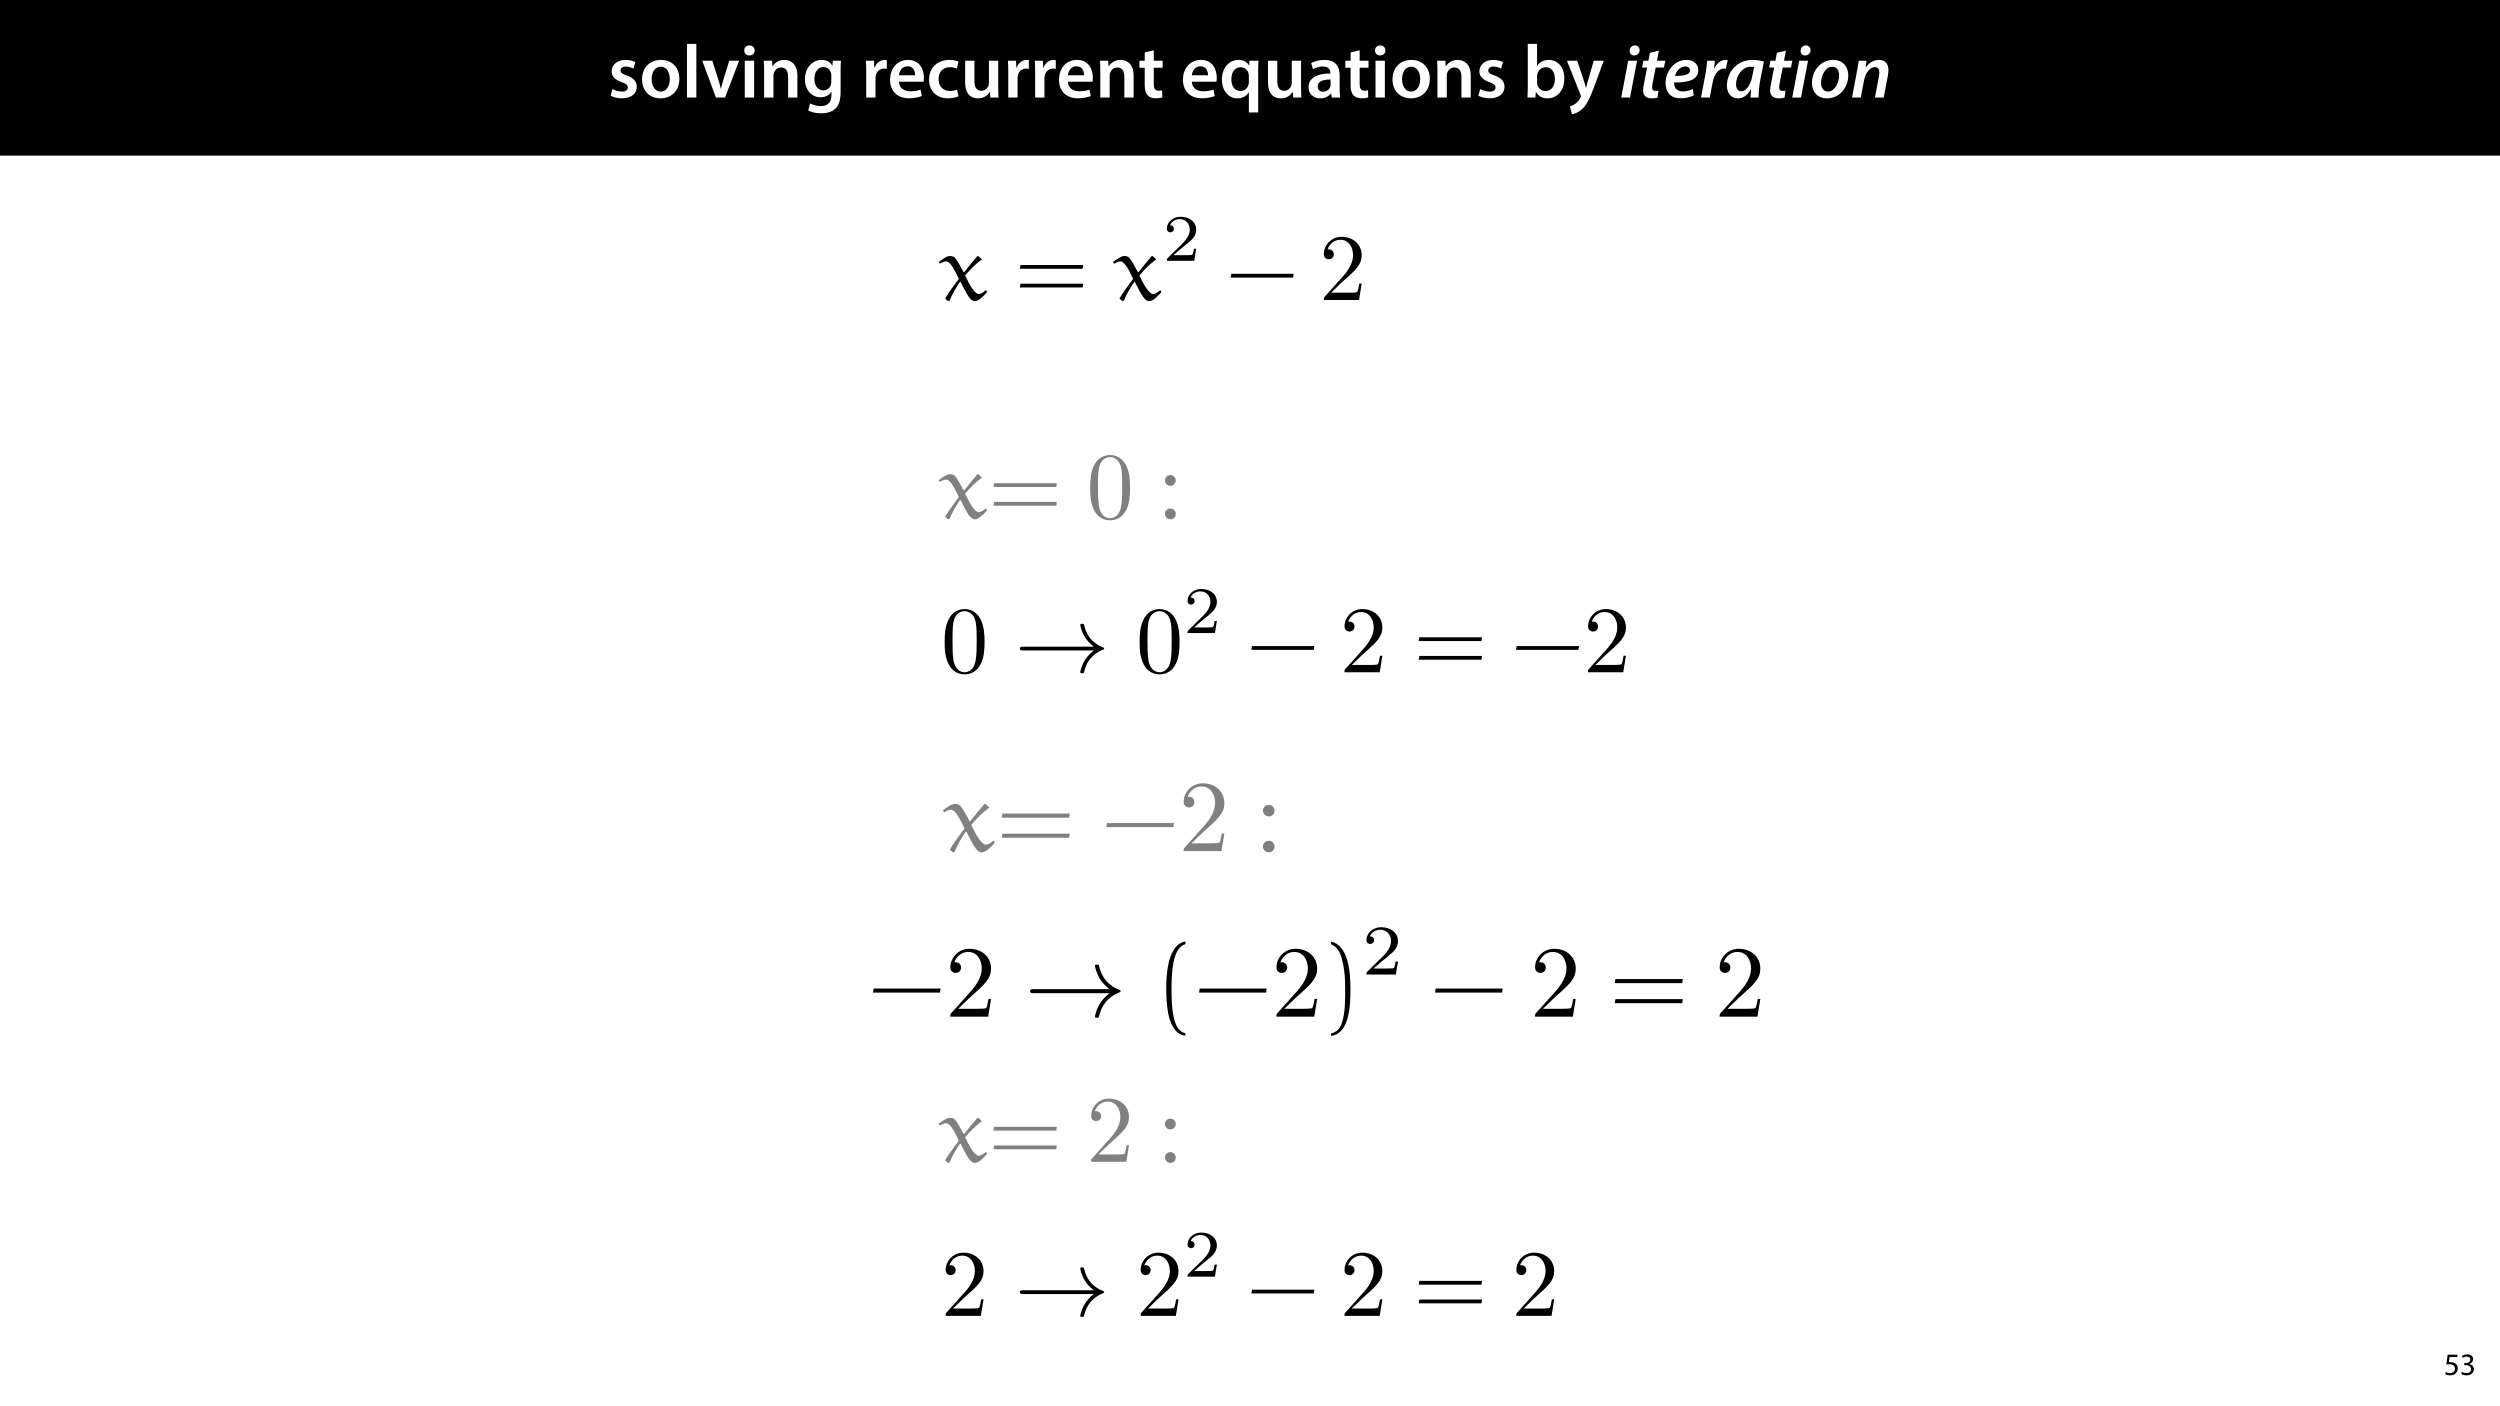 <?xml version="1.0" encoding="UTF-8"?>
<svg xmlns="http://www.w3.org/2000/svg" xmlns:xlink="http://www.w3.org/1999/xlink" width="1920pt" height="1080pt" viewBox="0 0 1920 1080" version="1.1">
<defs>
<g>
<symbol overflow="visible" id="glyph0-0">
<path style="stroke:none;" d="M 0 0 L 29 0 L 29 -40.594 L 0 -40.594 Z M 14.5 -22.906 L 4.641 -37.703 L 24.359 -37.703 Z M 16.234 -20.297 L 26.094 -35.094 L 26.094 -5.516 Z M 4.641 -2.906 L 14.5 -17.688 L 24.359 -2.906 Z M 2.906 -35.094 L 12.766 -20.297 L 2.906 -5.516 Z M 2.906 -35.094 "/>
</symbol>
<symbol overflow="visible" id="glyph0-1">
<path style="stroke:none;" d="M 2.094 -1.391 C 4.172 -0.234 7.25 0.578 10.672 0.578 C 18.156 0.578 22.156 -3.125 22.156 -8.234 C 22.094 -12.406 19.719 -15.016 14.609 -16.875 C 11.016 -18.156 9.688 -19.031 9.688 -20.828 C 9.688 -22.562 11.078 -23.781 13.625 -23.781 C 16.125 -23.781 18.391 -22.859 19.609 -22.156 L 21 -27.203 C 19.375 -28.078 16.641 -28.891 13.516 -28.891 C 6.953 -28.891 2.844 -25 2.844 -20.016 C 2.781 -16.703 5.109 -13.688 10.609 -11.781 C 14.094 -10.562 15.25 -9.562 15.25 -7.656 C 15.25 -5.797 13.859 -4.531 10.734 -4.531 C 8.172 -4.531 5.109 -5.562 3.484 -6.547 Z M 2.094 -1.391 "/>
</symbol>
<symbol overflow="visible" id="glyph0-2">
<path style="stroke:none;" d="M 16.641 -28.891 C 8.125 -28.891 2.031 -23.203 2.031 -13.922 C 2.031 -4.875 8.172 0.641 16.188 0.641 C 23.375 0.641 30.688 -4 30.688 -14.391 C 30.688 -22.969 25.062 -28.891 16.641 -28.891 Z M 16.469 -23.656 C 21.344 -23.656 23.312 -18.625 23.312 -14.203 C 23.312 -8.531 20.469 -4.531 16.406 -4.531 C 12.062 -4.531 9.391 -8.641 9.391 -14.094 C 9.391 -18.797 11.422 -23.656 16.469 -23.656 Z M 16.469 -23.656 "/>
</symbol>
<symbol overflow="visible" id="glyph0-3">
<path style="stroke:none;" d="M 3.828 0 L 11.016 0 L 11.016 -41.188 L 3.828 -41.188 Z M 3.828 0 "/>
</symbol>
<symbol overflow="visible" id="glyph0-4">
<path style="stroke:none;" d="M 0.641 -28.25 L 11.141 0 L 18.156 0 L 28.938 -28.25 L 21.406 -28.25 L 16.938 -13.922 C 16.188 -11.375 15.547 -9.156 15.016 -6.844 L 14.844 -6.844 C 14.328 -9.156 13.75 -11.422 12.938 -13.922 L 8.359 -28.25 Z M 0.641 -28.25 "/>
</symbol>
<symbol overflow="visible" id="glyph0-5">
<path style="stroke:none;" d="M 11.016 0 L 11.016 -28.25 L 3.828 -28.25 L 3.828 0 Z M 7.422 -40.016 C 5.047 -40.016 3.422 -38.344 3.422 -36.141 C 3.422 -33.984 4.984 -32.312 7.359 -32.312 C 9.859 -32.312 11.422 -33.984 11.422 -36.141 C 11.375 -38.344 9.859 -40.016 7.422 -40.016 Z M 7.422 -40.016 "/>
</symbol>
<symbol overflow="visible" id="glyph0-6">
<path style="stroke:none;" d="M 3.828 0 L 11.016 0 L 11.016 -16.594 C 11.016 -17.406 11.078 -18.266 11.312 -18.906 C 12.062 -21.047 14.031 -23.078 16.875 -23.078 C 20.766 -23.078 22.266 -20.016 22.266 -15.953 L 22.266 0 L 29.406 0 L 29.406 -16.766 C 29.406 -25.688 24.297 -28.891 19.375 -28.891 C 14.672 -28.891 11.594 -26.219 10.375 -24.016 L 10.203 -24.016 L 9.859 -28.25 L 3.594 -28.25 C 3.766 -25.812 3.828 -23.078 3.828 -19.844 Z M 3.828 0 "/>
</symbol>
<symbol overflow="visible" id="glyph0-7">
<path style="stroke:none;" d="M 23.438 -28.25 L 23.141 -24.469 L 23.031 -24.469 C 21.688 -26.797 19.141 -28.891 14.844 -28.891 C 8.062 -28.891 2.031 -23.266 2.031 -13.984 C 2.031 -5.969 7.016 -0.172 14.031 -0.172 C 17.75 -0.172 20.641 -1.859 22.266 -4.344 L 22.391 -4.344 L 22.391 -1.906 C 22.391 4.172 18.906 6.609 14.266 6.609 C 10.844 6.609 7.828 5.516 6.031 4.469 L 4.469 9.859 C 6.906 11.375 10.734 12.125 14.328 12.125 C 18.219 12.125 22.266 11.312 25.234 8.703 C 28.188 6.031 29.406 1.797 29.406 -4.125 L 29.406 -20.125 C 29.406 -24.016 29.516 -26.328 29.641 -28.25 Z M 22.266 -12.359 C 22.266 -11.547 22.156 -10.562 21.984 -9.797 C 21.172 -7.25 18.844 -5.516 16.188 -5.516 C 11.719 -5.516 9.281 -9.391 9.281 -14.203 C 9.281 -19.953 12.234 -23.438 16.234 -23.438 C 19.25 -23.438 21.281 -21.453 22.047 -18.844 C 22.219 -18.266 22.266 -17.578 22.266 -16.938 Z M 22.266 -12.359 "/>
</symbol>
<symbol overflow="visible" id="glyph0-8">
<path style="stroke:none;" d=""/>
</symbol>
<symbol overflow="visible" id="glyph0-9">
<path style="stroke:none;" d="M 3.828 0 L 10.969 0 L 10.969 -14.609 C 10.969 -15.422 11.078 -16.188 11.188 -16.812 C 11.828 -20.016 14.156 -22.219 17.578 -22.219 C 18.438 -22.219 19.078 -22.094 19.656 -21.984 L 19.656 -28.703 C 19.078 -28.828 18.672 -28.891 17.984 -28.891 C 14.969 -28.891 11.656 -26.859 10.266 -22.859 L 10.031 -22.859 L 9.797 -28.25 L 3.594 -28.25 C 3.766 -25.688 3.828 -22.969 3.828 -19.141 Z M 3.828 0 "/>
</symbol>
<symbol overflow="visible" id="glyph0-10">
<path style="stroke:none;" d="M 27.781 -12.125 C 27.891 -12.766 28.016 -13.797 28.016 -15.141 C 28.016 -21.344 25 -28.891 15.828 -28.891 C 6.781 -28.891 2.031 -21.516 2.031 -13.688 C 2.031 -5.047 7.422 0.578 16.594 0.578 C 20.641 0.578 24.016 -0.172 26.453 -1.156 L 25.406 -6.094 C 23.266 -5.281 20.875 -4.812 17.578 -4.812 C 13.047 -4.812 9.047 -7.016 8.875 -12.125 Z M 8.875 -17.109 C 9.156 -20.016 11.016 -24.016 15.422 -24.016 C 20.188 -24.016 21.344 -19.719 21.281 -17.109 Z M 8.875 -17.109 "/>
</symbol>
<symbol overflow="visible" id="glyph0-11">
<path style="stroke:none;" d="M 23.609 -6.141 C 22.219 -5.562 20.469 -5.047 17.984 -5.047 C 13.109 -5.047 9.344 -8.359 9.344 -14.156 C 9.281 -19.312 12.531 -23.312 17.984 -23.312 C 20.531 -23.312 22.219 -22.734 23.375 -22.219 L 24.656 -27.547 C 23.031 -28.297 20.359 -28.891 17.75 -28.891 C 7.828 -28.891 2.031 -22.266 2.031 -13.797 C 2.031 -5.047 7.766 0.578 16.594 0.578 C 20.125 0.578 23.078 -0.172 24.594 -0.875 Z M 23.609 -6.141 "/>
</symbol>
<symbol overflow="visible" id="glyph0-12">
<path style="stroke:none;" d="M 29.109 -28.25 L 21.984 -28.25 L 21.984 -11.188 C 21.984 -10.375 21.812 -9.625 21.578 -8.984 C 20.828 -7.188 18.969 -5.156 16.125 -5.156 C 12.359 -5.156 10.844 -8.172 10.844 -12.875 L 10.844 -28.25 L 3.719 -28.25 L 3.719 -11.656 C 3.719 -2.438 8.406 0.641 13.578 0.641 C 18.625 0.641 21.406 -2.266 22.625 -4.297 L 22.734 -4.297 L 23.078 0 L 29.344 0 C 29.234 -2.312 29.109 -5.109 29.109 -8.469 Z M 29.109 -28.25 "/>
</symbol>
<symbol overflow="visible" id="glyph0-13">
<path style="stroke:none;" d="M 5.047 -34.625 L 5.047 -28.25 L 0.984 -28.25 L 0.984 -22.906 L 5.047 -22.906 L 5.047 -9.625 C 5.047 -5.922 5.734 -3.359 7.25 -1.734 C 8.578 -0.297 10.781 0.578 13.391 0.578 C 15.656 0.578 17.516 0.297 18.562 -0.109 L 18.438 -5.562 C 17.812 -5.391 16.875 -5.219 15.656 -5.219 C 12.938 -5.219 12 -7.016 12 -10.438 L 12 -22.906 L 18.797 -22.906 L 18.797 -28.25 L 12 -28.25 L 12 -36.312 Z M 5.047 -34.625 "/>
</symbol>
<symbol overflow="visible" id="glyph0-14">
<path style="stroke:none;" d="M 22.734 11.484 L 29.875 11.484 L 29.875 -20.062 C 29.875 -23.031 29.984 -25.688 30.109 -28.25 L 23.203 -28.25 L 23.031 -24.469 L 22.906 -24.531 C 21.406 -27.203 18.625 -28.891 14.672 -28.891 C 8.641 -28.891 2.031 -24.016 2.031 -13.688 C 2.031 -4.875 7.547 0.641 13.859 0.641 C 17.984 0.641 20.938 -1.156 22.625 -3.891 L 22.734 -3.891 Z M 22.734 -11.891 C 22.734 -11.188 22.625 -10.375 22.391 -9.688 C 21.578 -6.844 19.203 -4.984 16.297 -4.984 C 11.781 -4.984 9.281 -8.875 9.281 -14.031 C 9.281 -19.375 11.891 -23.266 16.469 -23.266 C 19.656 -23.266 21.922 -21 22.562 -18.328 C 22.672 -17.812 22.734 -17.172 22.734 -16.594 Z M 22.734 -11.891 "/>
</symbol>
<symbol overflow="visible" id="glyph0-15">
<path style="stroke:none;" d="M 26.156 0 C 25.875 -1.734 25.75 -4.234 25.75 -6.781 L 25.75 -17 C 25.75 -23.141 23.141 -28.891 14.094 -28.891 C 9.625 -28.891 5.969 -27.672 3.891 -26.391 L 5.281 -21.75 C 7.188 -22.969 10.094 -23.844 12.875 -23.844 C 17.859 -23.844 18.625 -20.766 18.625 -18.906 L 18.625 -18.438 C 8.172 -18.5 1.859 -14.906 1.859 -7.766 C 1.859 -3.484 5.047 0.641 10.734 0.641 C 14.391 0.641 17.344 -0.922 19.078 -3.125 L 19.25 -3.125 L 19.719 0 Z M 18.797 -9.922 C 18.797 -9.453 18.734 -8.875 18.562 -8.359 C 17.922 -6.328 15.828 -4.469 12.984 -4.469 C 10.734 -4.469 8.938 -5.734 8.938 -8.531 C 8.938 -12.812 13.75 -13.922 18.797 -13.797 Z M 18.797 -9.922 "/>
</symbol>
<symbol overflow="visible" id="glyph0-16">
<path style="stroke:none;" d="M 9.688 0 L 10.031 -4.234 L 10.156 -4.234 C 12.188 -0.75 15.422 0.641 19.078 0.641 C 25.469 0.641 31.906 -4.406 31.906 -14.562 C 31.953 -23.141 27.031 -28.891 20.125 -28.891 C 15.891 -28.891 12.812 -27.094 11.078 -24.359 L 10.969 -24.359 L 10.969 -41.188 L 3.828 -41.188 L 3.828 -7.953 C 3.828 -5.047 3.719 -1.906 3.594 0 Z M 10.969 -16.234 C 10.969 -16.938 11.078 -17.578 11.188 -18.094 C 12 -21.234 14.609 -23.312 17.516 -23.312 C 22.266 -23.312 24.656 -19.25 24.656 -14.266 C 24.656 -8.578 21.922 -4.984 17.453 -4.984 C 14.391 -4.984 11.891 -7.141 11.141 -9.969 C 11.016 -10.5 10.969 -11.078 10.969 -11.656 Z M 10.969 -16.234 "/>
</symbol>
<symbol overflow="visible" id="glyph0-17">
<path style="stroke:none;" d="M 0.469 -28.25 L 10.781 -2.312 C 11.141 -1.625 11.188 -1.219 11.188 -0.922 C 11.188 -0.578 11.016 -0.172 10.734 0.344 C 9.75 2.266 8.172 3.938 6.844 4.812 C 5.391 5.859 3.891 6.5 2.672 6.781 L 4.297 12.812 C 6.094 12.594 8.984 11.656 11.781 9.156 C 15.141 6.266 17.75 1.562 21.641 -8.984 L 28.703 -28.25 L 21.047 -28.25 L 16.641 -13.172 C 16.125 -11.312 15.609 -9.219 15.141 -7.594 L 14.969 -7.594 C 14.562 -9.219 13.984 -11.375 13.391 -13.109 L 8.297 -28.25 Z M 0.469 -28.25 "/>
</symbol>
<symbol overflow="visible" id="glyph1-0">
<path style="stroke:none;" d="M 0 0 L 29 0 L 29 -40.594 L 0 -40.594 Z M 14.5 -22.906 L 4.641 -37.703 L 24.359 -37.703 Z M 16.234 -20.297 L 26.094 -35.094 L 26.094 -5.516 Z M 4.641 -2.906 L 14.5 -17.688 L 24.359 -2.906 Z M 2.906 -35.094 L 12.766 -20.297 L 2.906 -5.516 Z M 2.906 -35.094 "/>
</symbol>
<symbol overflow="visible" id="glyph1-1">
<path style="stroke:none;" d="M 7.891 0 L 13.281 -28.25 L 6.5 -28.25 L 1.156 0 Z M 11.078 -32.312 C 13.344 -32.312 15.203 -33.875 15.25 -36.359 C 15.25 -38.516 13.75 -40.016 11.656 -40.016 C 9.453 -40.016 7.594 -38.344 7.594 -35.906 C 7.547 -33.812 8.984 -32.312 11.078 -32.312 Z M 11.078 -32.312 "/>
</symbol>
<symbol overflow="visible" id="glyph1-2">
<path style="stroke:none;" d="M 8.703 -34.344 L 7.547 -28.25 L 3.719 -28.25 L 2.719 -23.031 L 6.547 -23.031 L 4.125 -10.438 C 3.656 -8.359 3.484 -6.781 3.484 -5.156 C 3.484 -1.906 5.562 0.641 10.203 0.641 C 11.828 0.641 13.625 0.406 14.609 0.062 L 15.25 -5.219 C 14.562 -5.109 13.75 -5.109 12.938 -5.109 C 11.141 -5.109 10.438 -6.094 10.438 -7.594 C 10.438 -8.812 10.672 -10.266 10.906 -11.594 L 13.172 -23.031 L 19.484 -23.031 L 20.531 -28.25 L 14.156 -28.25 L 15.609 -36.016 Z M 8.703 -34.344 "/>
</symbol>
<symbol overflow="visible" id="glyph1-3">
<path style="stroke:none;" d="M 22.672 -6.547 C 20.641 -5.516 18.094 -4.703 14.906 -4.703 C 12.234 -4.703 10.203 -5.688 9.109 -7.594 C 8.469 -8.703 8.234 -10.609 8.359 -11.594 C 19.25 -11.375 26.859 -13.688 26.859 -20.938 C 26.859 -25.641 23.312 -28.891 17.75 -28.891 C 8 -28.891 1.734 -19.609 1.734 -11.078 C 1.734 -4.172 5.516 0.578 13.344 0.578 C 16.766 0.578 20.531 -0.172 23.312 -1.625 Z M 20.469 -20.875 C 20.469 -17.516 16.016 -16.531 9.047 -16.641 C 9.859 -20.062 12.641 -23.844 16.875 -23.844 C 19.031 -23.844 20.469 -22.734 20.469 -20.875 Z M 20.469 -20.875 "/>
</symbol>
<symbol overflow="visible" id="glyph1-4">
<path style="stroke:none;" d="M 7.891 0 L 10.031 -11.375 C 11.141 -17.406 14.203 -22.266 19.031 -22.266 C 19.484 -22.266 19.953 -22.219 20.297 -22.156 L 21.641 -28.766 C 21.172 -28.828 20.641 -28.891 20.188 -28.891 C 16.297 -28.891 13.219 -26.094 11.312 -22.266 L 11.141 -22.266 C 11.422 -24.359 11.594 -26.328 11.781 -28.25 L 5.922 -28.25 C 5.562 -25.688 5.219 -21.406 4.469 -17.406 L 1.156 0 Z M 7.891 0 "/>
</symbol>
<symbol overflow="visible" id="glyph1-5">
<path style="stroke:none;" d="M 25.984 0 C 25.875 -3.359 26.328 -8.641 27.141 -12.875 L 30.047 -27.609 C 27.891 -28.297 24.594 -28.891 21.516 -28.891 C 8.359 -28.891 1.625 -18.625 1.625 -8.984 C 1.625 -3.312 4.938 0.641 9.969 0.641 C 13.578 0.641 17.281 -1.156 20.062 -6.375 L 20.234 -6.375 C 20.016 -3.938 19.781 -1.688 19.719 0 Z M 21 -15.953 C 19.656 -8.766 15.828 -4.812 12.703 -4.812 C 9.75 -4.812 8.641 -7.25 8.641 -10.203 C 8.641 -16.641 13.453 -23.656 19.719 -23.656 C 20.938 -23.656 21.812 -23.547 22.5 -23.375 Z M 21 -15.953 "/>
</symbol>
<symbol overflow="visible" id="glyph1-6">
<path style="stroke:none;" d="M 18.156 -28.891 C 8.531 -28.891 1.859 -20.594 1.859 -11.016 C 1.859 -4.297 6.266 0.641 13.391 0.641 C 23.031 0.641 29.75 -7.594 29.75 -17.172 C 29.75 -23.438 25.75 -28.891 18.156 -28.891 Z M 17.344 -23.656 C 21.453 -23.656 22.734 -20.062 22.734 -17.172 C 22.734 -11.547 19.375 -4.578 14.328 -4.578 C 10.906 -4.578 8.812 -7.312 8.812 -11.188 C 8.812 -16.469 11.953 -23.656 17.344 -23.656 Z M 17.344 -23.656 "/>
</symbol>
<symbol overflow="visible" id="glyph1-7">
<path style="stroke:none;" d="M 7.891 0 L 10.328 -13.047 C 11.547 -19.656 15.484 -23.375 18.562 -23.375 C 21.234 -23.375 22.094 -21.641 22.094 -19.312 C 22.094 -18.219 21.922 -17 21.75 -15.953 L 18.734 0 L 25.469 0 L 28.594 -16.406 C 28.891 -17.859 29.109 -19.844 29.109 -21.109 C 29.109 -26.453 25.922 -28.891 21.922 -28.891 C 17.984 -28.891 14.391 -26.969 11.781 -23.141 L 11.656 -23.141 L 12.234 -28.25 L 6.266 -28.25 C 5.922 -25.812 5.516 -22.859 4.812 -19.484 L 1.156 0 Z M 7.891 0 "/>
</symbol>
<symbol overflow="visible" id="glyph2-0">
<path style="stroke:none;" d="M 0 0 L 12 0 L 12 -16.797 L 0 -16.797 Z M 6 -9.484 L 1.922 -15.594 L 10.078 -15.594 Z M 6.719 -8.406 L 10.797 -14.516 L 10.797 -2.281 Z M 1.922 -1.203 L 6 -7.312 L 10.078 -1.203 Z M 1.203 -14.516 L 5.281 -8.406 L 1.203 -2.281 Z M 1.203 -14.516 "/>
</symbol>
<symbol overflow="visible" id="glyph2-1">
<path style="stroke:none;" d="M 10.391 -15.594 L 2.922 -15.594 L 1.922 -8.109 C 2.5 -8.188 3.188 -8.281 4.078 -8.281 C 7.203 -8.281 8.547 -6.844 8.562 -4.828 C 8.562 -2.734 6.859 -1.438 4.875 -1.438 C 3.453 -1.438 2.188 -1.922 1.531 -2.297 L 1.016 -0.703 C 1.75 -0.219 3.188 0.266 4.891 0.266 C 8.281 0.266 10.703 -2.016 10.703 -5.062 C 10.703 -7.031 9.703 -8.375 8.469 -9.078 C 7.516 -9.641 6.312 -9.906 5.109 -9.906 C 4.531 -9.906 4.203 -9.859 3.844 -9.812 L 4.438 -13.828 L 10.391 -13.828 Z M 10.391 -15.594 "/>
</symbol>
<symbol overflow="visible" id="glyph2-2">
<path style="stroke:none;" d="M 1.016 -0.797 C 1.781 -0.281 3.312 0.266 5.062 0.266 C 8.812 0.266 10.75 -1.922 10.75 -4.422 C 10.75 -6.594 9.188 -8.047 7.266 -8.422 L 7.266 -8.469 C 9.188 -9.172 10.156 -10.531 10.156 -12.141 C 10.156 -14.047 8.766 -15.859 5.688 -15.859 C 4.016 -15.859 2.422 -15.266 1.609 -14.656 L 2.156 -13.125 C 2.828 -13.609 4.031 -14.156 5.281 -14.156 C 7.219 -14.156 8.016 -13.062 8.016 -11.812 C 8.016 -9.953 6.078 -9.172 4.531 -9.172 L 3.359 -9.172 L 3.359 -7.578 L 4.531 -7.578 C 6.578 -7.578 8.547 -6.641 8.562 -4.469 C 8.594 -3.172 7.75 -1.438 5.047 -1.438 C 3.578 -1.438 2.188 -2.047 1.578 -2.422 Z M 1.016 -0.797 "/>
</symbol>
<symbol overflow="visible" id="glyph3-0">
<path style="stroke:none;" d=""/>
</symbol>
<symbol overflow="visible" id="glyph3-1">
<path style="stroke:none;" d="M 30.734 -33.656 C 30.594 -33.797 30.453 -33.797 30.297 -33.797 C 30.078 -33.797 29.938 -33.797 29.859 -33.656 C 26.656 -29.938 22.359 -24.844 19.734 -21.344 L 19.297 -21.422 C 17.188 -25.5 14.203 -30.734 12.672 -32.422 C 11.656 -33.516 9.984 -33.797 8.734 -33.797 C 6.344 -33.797 2.688 -31.109 0.141 -29.141 L 1.172 -27.828 C 2.484 -28.703 4.297 -29.641 5.828 -29.641 C 9.391 -29.641 12.891 -21.859 15.656 -16.25 C 12.094 -11.578 8.453 -6.562 5.312 -1.531 L 5.312 -0.953 L 7.359 0.875 L 8.516 0.578 C 10.703 -5.031 13.625 -9.547 16.469 -13.906 L 16.969 -13.906 C 21.781 -4.516 24.25 0.875 27.969 0.875 C 31.031 0.875 34.75 -3.203 37.297 -5.969 L 36.719 -7.359 L 36.125 -7.359 C 34.672 -6.125 32.703 -4.594 30.953 -4.594 C 27.75 -4.594 23.453 -12.312 20.469 -18.859 C 24.25 -23.312 28.922 -28.047 33 -30.891 C 33.141 -30.953 33.219 -31.031 33.219 -31.25 C 33.219 -31.328 33.078 -31.469 33 -31.547 Z M 30.734 -33.656 "/>
</symbol>
<symbol overflow="visible" id="glyph4-0">
<path style="stroke:none;" d=""/>
</symbol>
<symbol overflow="visible" id="glyph4-1">
<path style="stroke:none;" d="M 52.156 -23.969 L 52.594 -26.875 L 4.438 -26.875 L 3.938 -23.969 Z M 52.156 -9.609 L 52.594 -12.531 L 4.438 -12.531 L 3.938 -9.609 Z M 52.156 -9.609 "/>
</symbol>
<symbol overflow="visible" id="glyph4-2">
<path style="stroke:none;" d="M 51.281 -17.188 L 51.719 -20.109 L 3.859 -20.109 L 3.344 -17.188 Z M 51.281 -17.188 "/>
</symbol>
<symbol overflow="visible" id="glyph4-3">
<path style="stroke:none;" d="M 3.641 -3.281 C 3.641 -1.016 5.531 0.875 7.859 0.875 C 10.125 0.875 11.953 -1.016 11.953 -3.281 C 11.953 -5.531 10.125 -7.438 7.859 -7.438 C 5.531 -7.438 3.641 -5.531 3.641 -3.281 Z M 3.641 -28.984 C 3.641 -26.734 5.531 -24.844 7.859 -24.844 C 10.125 -24.844 11.953 -26.734 11.953 -28.984 C 11.953 -31.25 10.125 -33.141 7.859 -33.141 C 5.531 -33.141 3.641 -31.25 3.641 -28.984 Z M 3.641 -28.984 "/>
</symbol>
<symbol overflow="visible" id="glyph5-0">
<path style="stroke:none;" d=""/>
</symbol>
<symbol overflow="visible" id="glyph5-1">
<path style="stroke:none;" d="M 25.75 -9.281 L 24.016 -9.281 C 23.875 -8.156 23.359 -5.156 22.688 -4.641 C 22.281 -4.328 18.359 -4.328 17.641 -4.328 L 8.266 -4.328 C 13.609 -9.078 15.406 -10.5 18.469 -12.906 C 22.234 -15.906 25.75 -19.078 25.75 -23.922 C 25.75 -30.094 20.344 -33.859 13.828 -33.859 C 7.5 -33.859 3.219 -29.422 3.219 -24.734 C 3.219 -22.141 5.406 -21.875 5.922 -21.875 C 7.141 -21.875 8.625 -22.75 8.625 -24.578 C 8.625 -25.5 8.266 -27.281 5.609 -27.281 C 7.188 -30.906 10.656 -32.031 13.062 -32.031 C 18.156 -32.031 20.812 -28.047 20.812 -23.922 C 20.812 -19.484 17.641 -15.969 16.016 -14.125 L 3.719 -1.984 C 3.219 -1.531 3.219 -1.422 3.219 0 L 24.219 0 Z M 25.75 -9.281 "/>
</symbol>
<symbol overflow="visible" id="glyph6-0">
<path style="stroke:none;" d=""/>
</symbol>
<symbol overflow="visible" id="glyph6-1">
<path style="stroke:none;" d="M 9.25 -5.609 L 16.969 -13.109 C 28.344 -23.172 32.703 -27.094 32.703 -34.375 C 32.703 -42.688 26.156 -48.516 17.266 -48.516 C 9.031 -48.516 3.641 -41.812 3.641 -35.328 C 3.641 -31.25 7.281 -31.25 7.5 -31.25 C 8.734 -31.25 11.297 -32.125 11.297 -35.109 C 11.297 -37 9.984 -38.906 7.438 -38.906 C 6.844 -38.906 6.703 -38.906 6.484 -38.828 C 8.156 -43.562 12.094 -46.25 16.312 -46.25 C 22.953 -46.25 26.078 -40.359 26.078 -34.375 C 26.078 -28.562 22.438 -22.797 18.422 -18.281 L 4.438 -2.688 C 3.641 -1.891 3.641 -1.75 3.641 0 L 30.672 0 L 32.703 -12.672 L 30.891 -12.672 C 30.516 -10.484 30.016 -7.281 29.281 -6.188 C 28.766 -5.609 23.969 -5.609 22.359 -5.609 Z M 9.25 -5.609 "/>
</symbol>
<symbol overflow="visible" id="glyph6-2">
<path style="stroke:none;" d="M 33.516 -23.312 C 33.516 -29.141 33.141 -34.969 30.594 -40.359 C 27.25 -47.344 21.266 -48.516 18.219 -48.516 C 13.844 -48.516 8.516 -46.625 5.531 -39.844 C 3.203 -34.812 2.844 -29.141 2.844 -23.312 C 2.844 -17.844 3.125 -11.297 6.125 -5.75 C 9.25 0.141 14.562 1.609 18.141 1.609 C 22.078 1.609 27.609 0.078 30.812 -6.844 C 33.141 -11.875 33.516 -17.562 33.516 -23.312 Z M 18.141 0 C 15.297 0 11 -1.828 9.688 -8.812 C 8.891 -13.188 8.891 -19.891 8.891 -24.188 C 8.891 -28.844 8.891 -33.656 9.469 -37.594 C 10.859 -46.25 16.312 -46.906 18.141 -46.906 C 20.547 -46.906 25.344 -45.594 26.734 -38.391 C 27.469 -34.312 27.469 -28.766 27.469 -24.188 C 27.469 -18.719 27.469 -13.766 26.656 -9.109 C 25.562 -2.188 21.422 0 18.141 0 Z M 18.141 0 "/>
</symbol>
<symbol overflow="visible" id="glyph7-0">
<path style="stroke:none;" d=""/>
</symbol>
<symbol overflow="visible" id="glyph7-1">
<path style="stroke:none;" d="M 60.75 -16.75 C 56.75 -13.688 54.781 -10.703 54.203 -9.766 C 50.922 -4.734 50.328 -0.141 50.328 -0.078 C 50.328 0.797 51.203 0.797 51.797 0.797 C 53.031 0.797 53.109 0.656 53.391 -0.656 C 55.062 -7.797 59.375 -13.906 67.594 -17.266 C 68.469 -17.562 68.688 -17.703 68.688 -18.219 C 68.688 -18.719 68.25 -18.938 68.109 -19.016 C 64.906 -20.25 56.094 -23.891 53.328 -36.125 C 53.109 -37 53.031 -37.219 51.797 -37.219 C 51.203 -37.219 50.328 -37.219 50.328 -36.344 C 50.328 -36.203 50.984 -31.609 54.047 -26.734 C 55.5 -24.547 57.625 -22 60.75 -19.672 L 6.625 -19.672 C 5.312 -19.672 4 -19.672 4 -18.219 C 4 -16.75 5.312 -16.75 6.625 -16.75 Z M 60.75 -16.75 "/>
</symbol>
<symbol overflow="visible" id="glyph8-0">
<path style="stroke:none;" d=""/>
</symbol>
<symbol overflow="visible" id="glyph8-1">
<path style="stroke:none;" d="M 33.016 -36.156 C 32.859 -36.312 32.703 -36.312 32.547 -36.312 C 32.312 -36.312 32.156 -36.312 32.078 -36.156 C 28.641 -32.156 24.016 -26.688 21.203 -22.922 L 20.734 -23 C 18.469 -27.391 15.266 -33.016 13.609 -34.828 C 12.516 -36 10.719 -36.312 9.391 -36.312 C 6.812 -36.312 2.891 -33.406 0.156 -31.297 L 1.25 -29.891 C 2.656 -30.828 4.609 -31.844 6.266 -31.844 C 10.094 -31.844 13.844 -23.469 16.828 -17.453 C 12.984 -12.438 9.078 -7.047 5.719 -1.641 L 5.719 -1.016 L 7.906 0.938 L 9.156 0.625 C 11.5 -5.406 14.625 -10.25 17.688 -14.953 L 18.234 -14.953 C 23.391 -4.844 26.062 0.938 30.047 0.938 C 33.328 0.938 37.328 -3.438 40.062 -6.422 L 39.438 -7.906 L 38.812 -7.906 C 37.25 -6.578 35.141 -4.938 33.25 -4.938 C 29.812 -4.938 25.203 -13.219 21.984 -20.266 C 26.062 -25.047 31.062 -30.125 35.453 -33.172 C 35.609 -33.25 35.688 -33.328 35.688 -33.562 C 35.688 -33.641 35.531 -33.797 35.453 -33.875 Z M 33.016 -36.156 "/>
</symbol>
<symbol overflow="visible" id="glyph9-0">
<path style="stroke:none;" d=""/>
</symbol>
<symbol overflow="visible" id="glyph9-1">
<path style="stroke:none;" d="M 56.031 -25.75 L 56.5 -28.875 L 4.766 -28.875 L 4.219 -25.75 Z M 56.031 -10.328 L 56.5 -13.453 L 4.766 -13.453 L 4.219 -10.328 Z M 56.031 -10.328 "/>
</symbol>
<symbol overflow="visible" id="glyph9-2">
<path style="stroke:none;" d="M 55.094 -18.469 L 55.562 -21.594 L 4.141 -21.594 L 3.594 -18.469 Z M 55.094 -18.469 "/>
</symbol>
<symbol overflow="visible" id="glyph9-3">
<path style="stroke:none;" d="M 3.906 -3.516 C 3.906 -1.094 5.953 0.938 8.453 0.938 C 10.875 0.938 12.828 -1.094 12.828 -3.516 C 12.828 -5.953 10.875 -7.984 8.453 -7.984 C 5.953 -7.984 3.906 -5.953 3.906 -3.516 Z M 3.906 -31.141 C 3.906 -28.719 5.953 -26.688 8.453 -26.688 C 10.875 -26.688 12.828 -28.719 12.828 -31.141 C 12.828 -33.562 10.875 -35.609 8.453 -35.609 C 5.953 -35.609 3.906 -33.562 3.906 -31.141 Z M 3.906 -31.141 "/>
</symbol>
<symbol overflow="visible" id="glyph9-4">
<path style="stroke:none;" d="M 23.547 12.75 C 13.453 10.797 12.906 -8.219 12.906 -21.438 C 12.906 -33.25 13.609 -53.125 23.547 -55.641 L 23.547 -57.75 C 15.422 -56.344 11.891 -47.422 10.406 -39.906 C 9.234 -34.031 8.844 -27.938 8.844 -21.906 C 8.844 -15.578 9.156 -9.234 10.25 -2.969 C 11.578 4.453 15.344 13.922 23.547 14.625 Z M 23.547 12.75 "/>
</symbol>
<symbol overflow="visible" id="glyph9-5">
<path style="stroke:none;" d="M 6.734 -55.484 C 13.062 -53.203 14.875 -45.859 16.047 -39.984 C 17.219 -33.953 17.531 -27.703 17.531 -21.594 C 17.531 -12.672 17.688 -3.125 14.875 5.25 C 13.297 9.938 10.328 11.969 6.734 12.906 L 6.734 14.797 C 20.734 12.984 21.594 -7.906 21.594 -21.281 C 21.594 -34.359 19.953 -54.859 6.734 -57.594 Z M 6.734 -55.484 "/>
</symbol>
<symbol overflow="visible" id="glyph10-0">
<path style="stroke:none;" d=""/>
</symbol>
<symbol overflow="visible" id="glyph10-1">
<path style="stroke:none;" d="M 9.938 -6.031 L 18.234 -14.078 C 30.438 -24.891 35.141 -29.109 35.141 -36.938 C 35.141 -45.859 28.094 -52.109 18.547 -52.109 C 9.703 -52.109 3.906 -44.922 3.906 -37.953 C 3.906 -33.562 7.828 -33.562 8.062 -33.562 C 9.391 -33.562 12.125 -34.516 12.125 -37.719 C 12.125 -39.75 10.719 -41.781 7.984 -41.781 C 7.359 -41.781 7.203 -41.781 6.969 -41.703 C 8.766 -46.797 12.984 -49.688 17.531 -49.688 C 24.656 -49.688 28.016 -43.344 28.016 -36.938 C 28.016 -30.672 24.094 -24.5 19.797 -19.641 L 4.766 -2.891 C 3.906 -2.031 3.906 -1.875 3.906 0 L 32.938 0 L 35.141 -13.609 L 33.172 -13.609 C 32.781 -11.266 32.234 -7.828 31.453 -6.656 C 30.906 -6.031 25.75 -6.031 24.016 -6.031 Z M 9.938 -6.031 "/>
</symbol>
<symbol overflow="visible" id="glyph11-0">
<path style="stroke:none;" d=""/>
</symbol>
<symbol overflow="visible" id="glyph11-1">
<path style="stroke:none;" d="M 65.266 -18 C 60.953 -14.719 58.844 -11.5 58.219 -10.484 C 54.703 -5.094 54.078 -0.156 54.078 -0.078 C 54.078 0.859 55.016 0.859 55.641 0.859 C 56.969 0.859 57.047 0.703 57.359 -0.703 C 59.156 -8.375 63.781 -14.953 72.609 -18.547 C 73.562 -18.859 73.797 -19.016 73.797 -19.562 C 73.797 -20.109 73.312 -20.344 73.156 -20.422 C 69.719 -21.75 60.25 -25.672 57.281 -38.812 C 57.047 -39.75 56.969 -39.984 55.641 -39.984 C 55.016 -39.984 54.078 -39.984 54.078 -39.047 C 54.078 -38.891 54.781 -33.953 58.062 -28.719 C 59.625 -26.375 61.891 -23.625 65.266 -21.125 L 7.125 -21.125 C 5.719 -21.125 4.297 -21.125 4.297 -19.562 C 4.297 -18 5.719 -18 7.125 -18 Z M 65.266 -18 "/>
</symbol>
<symbol overflow="visible" id="glyph12-0">
<path style="stroke:none;" d=""/>
</symbol>
<symbol overflow="visible" id="glyph12-1">
<path style="stroke:none;" d="M 27.672 -9.969 L 25.797 -9.969 C 25.641 -8.766 25.094 -5.531 24.375 -4.984 C 23.938 -4.656 19.719 -4.656 18.953 -4.656 L 8.875 -4.656 C 14.625 -9.75 16.547 -11.281 19.828 -13.859 C 23.891 -17.094 27.672 -20.484 27.672 -25.688 C 27.672 -32.328 21.859 -36.375 14.844 -36.375 C 8.047 -36.375 3.453 -31.609 3.453 -26.562 C 3.453 -23.781 5.812 -23.5 6.359 -23.5 C 7.672 -23.5 9.266 -24.438 9.266 -26.406 C 9.266 -27.391 8.875 -29.312 6.031 -29.312 C 7.719 -33.203 11.453 -34.406 14.031 -34.406 C 19.5 -34.406 22.344 -30.125 22.344 -25.688 C 22.344 -20.922 18.953 -17.141 17.203 -15.172 L 4 -2.141 C 3.453 -1.641 3.453 -1.531 3.453 0 L 26.016 0 Z M 27.672 -9.969 "/>
</symbol>
</g>
<clipPath id="clip1">
  <path d="M 670.312 759 L 723 759 L 723 763 L 670.312 763 Z M 670.312 759 "/>
</clipPath>
</defs>
<g id="surface1">
<rect x="0" y="0" width="1920" height="1080" style="fill:rgb(100%,100%,100%);fill-opacity:1;stroke:none;"/>
<path style=" stroke:none;fill-rule:nonzero;fill:rgb(0%,0%,0%);fill-opacity:1;" d="M 0 119.531 L 1920 119.531 L 1920 0 L 0 0 Z M 0 119.531 "/>
<g style="fill:rgb(100%,100%,100%);fill-opacity:1;">
  <use xlink:href="#glyph0-1" x="466.884" y="74.9"/>
  <use xlink:href="#glyph0-2" x="491.07" y="74.9"/>
  <use xlink:href="#glyph0-3" x="523.782" y="74.9"/>
  <use xlink:href="#glyph0-4" x="538.688" y="74.9"/>
  <use xlink:href="#glyph0-5" x="568.152" y="74.9"/>
  <use xlink:href="#glyph0-6" x="583" y="74.9"/>
  <use xlink:href="#glyph0-7" x="616.176" y="74.9"/>
  <use xlink:href="#glyph0-8" x="649.41" y="74.9"/>
  <use xlink:href="#glyph0-9" x="661.416" y="74.9"/>
</g>
<g style="fill:rgb(100%,100%,100%);fill-opacity:1;">
  <use xlink:href="#glyph0-10" x="681.542" y="74.9"/>
  <use xlink:href="#glyph0-11" x="711.47" y="74.9"/>
  <use xlink:href="#glyph0-12" x="737.512" y="74.9"/>
  <use xlink:href="#glyph0-9" x="770.514" y="74.9"/>
  <use xlink:href="#glyph0-9" x="791.162" y="74.9"/>
</g>
<g style="fill:rgb(100%,100%,100%);fill-opacity:1;">
  <use xlink:href="#glyph0-10" x="811.288" y="74.9"/>
  <use xlink:href="#glyph0-6" x="841.216" y="74.9"/>
</g>
<g style="fill:rgb(100%,100%,100%);fill-opacity:1;">
  <use xlink:href="#glyph0-13" x="874.102" y="74.9"/>
  <use xlink:href="#glyph0-8" x="894.46" y="74.9"/>
  <use xlink:href="#glyph0-10" x="906.466" y="74.9"/>
  <use xlink:href="#glyph0-14" x="936.394" y="74.9"/>
  <use xlink:href="#glyph0-12" x="970.092" y="74.9"/>
  <use xlink:href="#glyph0-15" x="1003.094" y="74.9"/>
</g>
<g style="fill:rgb(100%,100%,100%);fill-opacity:1;">
  <use xlink:href="#glyph0-13" x="1032.21" y="74.9"/>
  <use xlink:href="#glyph0-5" x="1052.568" y="74.9"/>
  <use xlink:href="#glyph0-2" x="1067.416" y="74.9"/>
  <use xlink:href="#glyph0-6" x="1100.128" y="74.9"/>
  <use xlink:href="#glyph0-1" x="1133.304" y="74.9"/>
  <use xlink:href="#glyph0-8" x="1157.49" y="74.9"/>
  <use xlink:href="#glyph0-16" x="1169.496" y="74.9"/>
</g>
<g style="fill:rgb(100%,100%,100%);fill-opacity:1;">
  <use xlink:href="#glyph0-17" x="1202.962" y="74.9"/>
  <use xlink:href="#glyph0-8" x="1231.962" y="74.9"/>
</g>
<g style="fill:rgb(100%,100%,100%);fill-opacity:1;">
  <use xlink:href="#glyph1-1" x="1243.968" y="74.9"/>
  <use xlink:href="#glyph1-2" x="1258.41" y="74.9"/>
</g>
<g style="fill:rgb(100%,100%,100%);fill-opacity:1;">
  <use xlink:href="#glyph1-3" x="1277.434" y="74.9"/>
  <use xlink:href="#glyph1-4" x="1305.216" y="74.9"/>
</g>
<g style="fill:rgb(100%,100%,100%);fill-opacity:1;">
  <use xlink:href="#glyph1-5" x="1324.646" y="74.9"/>
  <use xlink:href="#glyph1-2" x="1355.966" y="74.9"/>
  <use xlink:href="#glyph1-1" x="1375.28" y="74.9"/>
  <use xlink:href="#glyph1-6" x="1389.722" y="74.9"/>
  <use xlink:href="#glyph1-7" x="1421.216" y="74.9"/>
</g>
<g style="fill:rgb(0%,0%,0%);fill-opacity:1;">
  <use xlink:href="#glyph2-1" x="1876.876" y="1056"/>
  <use xlink:href="#glyph2-2" x="1889.188" y="1056"/>
</g>
<g style="fill:rgb(0%,0%,0%);fill-opacity:1;">
  <use xlink:href="#glyph3-1" x="720.741" y="230.399"/>
</g>
<g style="fill:rgb(0%,0%,0%);fill-opacity:1;">
  <use xlink:href="#glyph4-1" x="779.3" y="230.399"/>
</g>
<g style="fill:rgb(0%,0%,0%);fill-opacity:1;">
  <use xlink:href="#glyph3-1" x="854.611" y="230.399"/>
</g>
<g style="fill:rgb(0%,0%,0%);fill-opacity:1;">
  <use xlink:href="#glyph5-1" x="892.929" y="200.315"/>
</g>
<g style="fill:rgb(0%,0%,0%);fill-opacity:1;">
  <use xlink:href="#glyph4-2" x="941.798" y="230.399"/>
</g>
<g style="fill:rgb(0%,0%,0%);fill-opacity:1;">
  <use xlink:href="#glyph6-1" x="1013.066" y="230.399"/>
</g>
<g style="fill:rgb(50.197%,50.197%,50.197%);fill-opacity:1;">
  <use xlink:href="#glyph3-1" x="720.741" y="397.97"/>
</g>
<g style="fill:rgb(50.197%,50.197%,50.197%);fill-opacity:1;">
  <use xlink:href="#glyph4-1" x="759.059" y="397.97"/>
</g>
<g style="fill:rgb(50.197%,50.197%,50.197%);fill-opacity:1;">
  <use xlink:href="#glyph6-2" x="834.37" y="397.97"/>
</g>
<g style="fill:rgb(50.197%,50.197%,50.197%);fill-opacity:1;">
  <use xlink:href="#glyph4-3" x="891.035" y="397.97"/>
</g>
<g style="fill:rgb(0%,0%,0%);fill-opacity:1;">
  <use xlink:href="#glyph6-2" x="722.635" y="516.294"/>
</g>
<g style="fill:rgb(0%,0%,0%);fill-opacity:1;">
  <use xlink:href="#glyph7-1" x="779.3" y="516.294"/>
</g>
<g style="fill:rgb(0%,0%,0%);fill-opacity:1;">
  <use xlink:href="#glyph6-2" x="872.388" y="516.294"/>
</g>
<g style="fill:rgb(0%,0%,0%);fill-opacity:1;">
  <use xlink:href="#glyph5-1" x="908.811" y="486.203"/>
</g>
<g style="fill:rgb(0%,0%,0%);fill-opacity:1;">
  <use xlink:href="#glyph4-2" x="957.681" y="516.294"/>
</g>
<g style="fill:rgb(0%,0%,0%);fill-opacity:1;">
  <use xlink:href="#glyph6-1" x="1028.948" y="516.294"/>
</g>
<g style="fill:rgb(0%,0%,0%);fill-opacity:1;">
  <use xlink:href="#glyph4-1" x="1085.606" y="516.294"/>
</g>
<g style="fill:rgb(0%,0%,0%);fill-opacity:1;">
  <use xlink:href="#glyph4-2" x="1160.949" y="516.294"/>
</g>
<g style="fill:rgb(0%,0%,0%);fill-opacity:1;">
  <use xlink:href="#glyph6-1" x="1215.995" y="516.294"/>
</g>
<g style="fill:rgb(50.197%,50.197%,50.197%);fill-opacity:1;">
  <use xlink:href="#glyph3-1" x="720.741" y="892.251"/>
</g>
<g style="fill:rgb(50.197%,50.197%,50.197%);fill-opacity:1;">
  <use xlink:href="#glyph4-1" x="759.059" y="892.251"/>
</g>
<g style="fill:rgb(50.197%,50.197%,50.197%);fill-opacity:1;">
  <use xlink:href="#glyph6-1" x="834.37" y="892.251"/>
</g>
<g style="fill:rgb(50.197%,50.197%,50.197%);fill-opacity:1;">
  <use xlink:href="#glyph4-3" x="891.035" y="892.251"/>
</g>
<g style="fill:rgb(0%,0%,0%);fill-opacity:1;">
  <use xlink:href="#glyph6-1" x="722.635" y="1010.574"/>
</g>
<g style="fill:rgb(0%,0%,0%);fill-opacity:1;">
  <use xlink:href="#glyph7-1" x="779.3" y="1010.574"/>
</g>
<g style="fill:rgb(0%,0%,0%);fill-opacity:1;">
  <use xlink:href="#glyph6-1" x="872.388" y="1010.574"/>
</g>
<g style="fill:rgb(0%,0%,0%);fill-opacity:1;">
  <use xlink:href="#glyph5-1" x="908.811" y="980.484"/>
</g>
<g style="fill:rgb(0%,0%,0%);fill-opacity:1;">
  <use xlink:href="#glyph4-2" x="957.681" y="1010.574"/>
</g>
<g style="fill:rgb(0%,0%,0%);fill-opacity:1;">
  <use xlink:href="#glyph6-1" x="1028.948" y="1010.574"/>
</g>
<g style="fill:rgb(0%,0%,0%);fill-opacity:1;">
  <use xlink:href="#glyph4-1" x="1085.613" y="1010.574"/>
</g>
<g style="fill:rgb(0%,0%,0%);fill-opacity:1;">
  <use xlink:href="#glyph6-1" x="1160.924" y="1010.574"/>
</g>
<g style="fill:rgb(50.197%,50.197%,50.197%);fill-opacity:1;">
  <use xlink:href="#glyph8-1" x="723.943" y="653.694"/>
</g>
<g style="fill:rgb(50.197%,50.197%,50.197%);fill-opacity:1;">
  <use xlink:href="#glyph9-1" x="765.108" y="653.694"/>
</g>
<g style="fill:rgb(50.197%,50.197%,50.197%);fill-opacity:1;">
  <use xlink:href="#glyph9-2" x="846.036" y="653.694"/>
</g>
<g style="fill:rgb(50.197%,50.197%,50.197%);fill-opacity:1;">
  <use xlink:href="#glyph10-1" x="905.162" y="653.694"/>
</g>
<g style="fill:rgb(50.197%,50.197%,50.197%);fill-opacity:1;">
  <use xlink:href="#glyph9-3" x="966.019" y="653.694"/>
</g>
<g clip-path="url(#clip1)" clip-rule="nonzero">
<g style="fill:rgb(0%,0%,0%);fill-opacity:1;">
  <use xlink:href="#glyph9-2" x="666.825" y="780.78"/>
</g>
</g>
<g style="fill:rgb(0%,0%,0%);fill-opacity:1;">
  <use xlink:href="#glyph10-1" x="725.977" y="780.78"/>
</g>
<g style="fill:rgb(0%,0%,0%);fill-opacity:1;">
  <use xlink:href="#glyph11-1" x="786.842" y="780.78"/>
</g>
<g style="fill:rgb(0%,0%,0%);fill-opacity:1;">
  <use xlink:href="#glyph9-4" x="886.83" y="780.78"/>
</g>
<g style="fill:rgb(0%,0%,0%);fill-opacity:1;">
  <use xlink:href="#glyph9-2" x="917.238" y="780.78"/>
</g>
<g style="fill:rgb(0%,0%,0%);fill-opacity:1;">
  <use xlink:href="#glyph10-1" x="976.426" y="780.78"/>
</g>
<g style="fill:rgb(0%,0%,0%);fill-opacity:1;">
  <use xlink:href="#glyph9-5" x="1015.557" y="780.78"/>
</g>
<g style="fill:rgb(0%,0%,0%);fill-opacity:1;">
  <use xlink:href="#glyph12-1" x="1045.993" y="748.466"/>
</g>
<g style="fill:rgb(0%,0%,0%);fill-opacity:1;">
  <use xlink:href="#glyph9-2" x="1098.485" y="780.78"/>
</g>
<g style="fill:rgb(0%,0%,0%);fill-opacity:1;">
  <use xlink:href="#glyph10-1" x="1175.035" y="780.78"/>
</g>
<g style="fill:rgb(0%,0%,0%);fill-opacity:1;">
  <use xlink:href="#glyph9-1" x="1235.9" y="780.78"/>
</g>
<g style="fill:rgb(0%,0%,0%);fill-opacity:1;">
  <use xlink:href="#glyph10-1" x="1316.793" y="780.78"/>
</g>
</g>
</svg>
